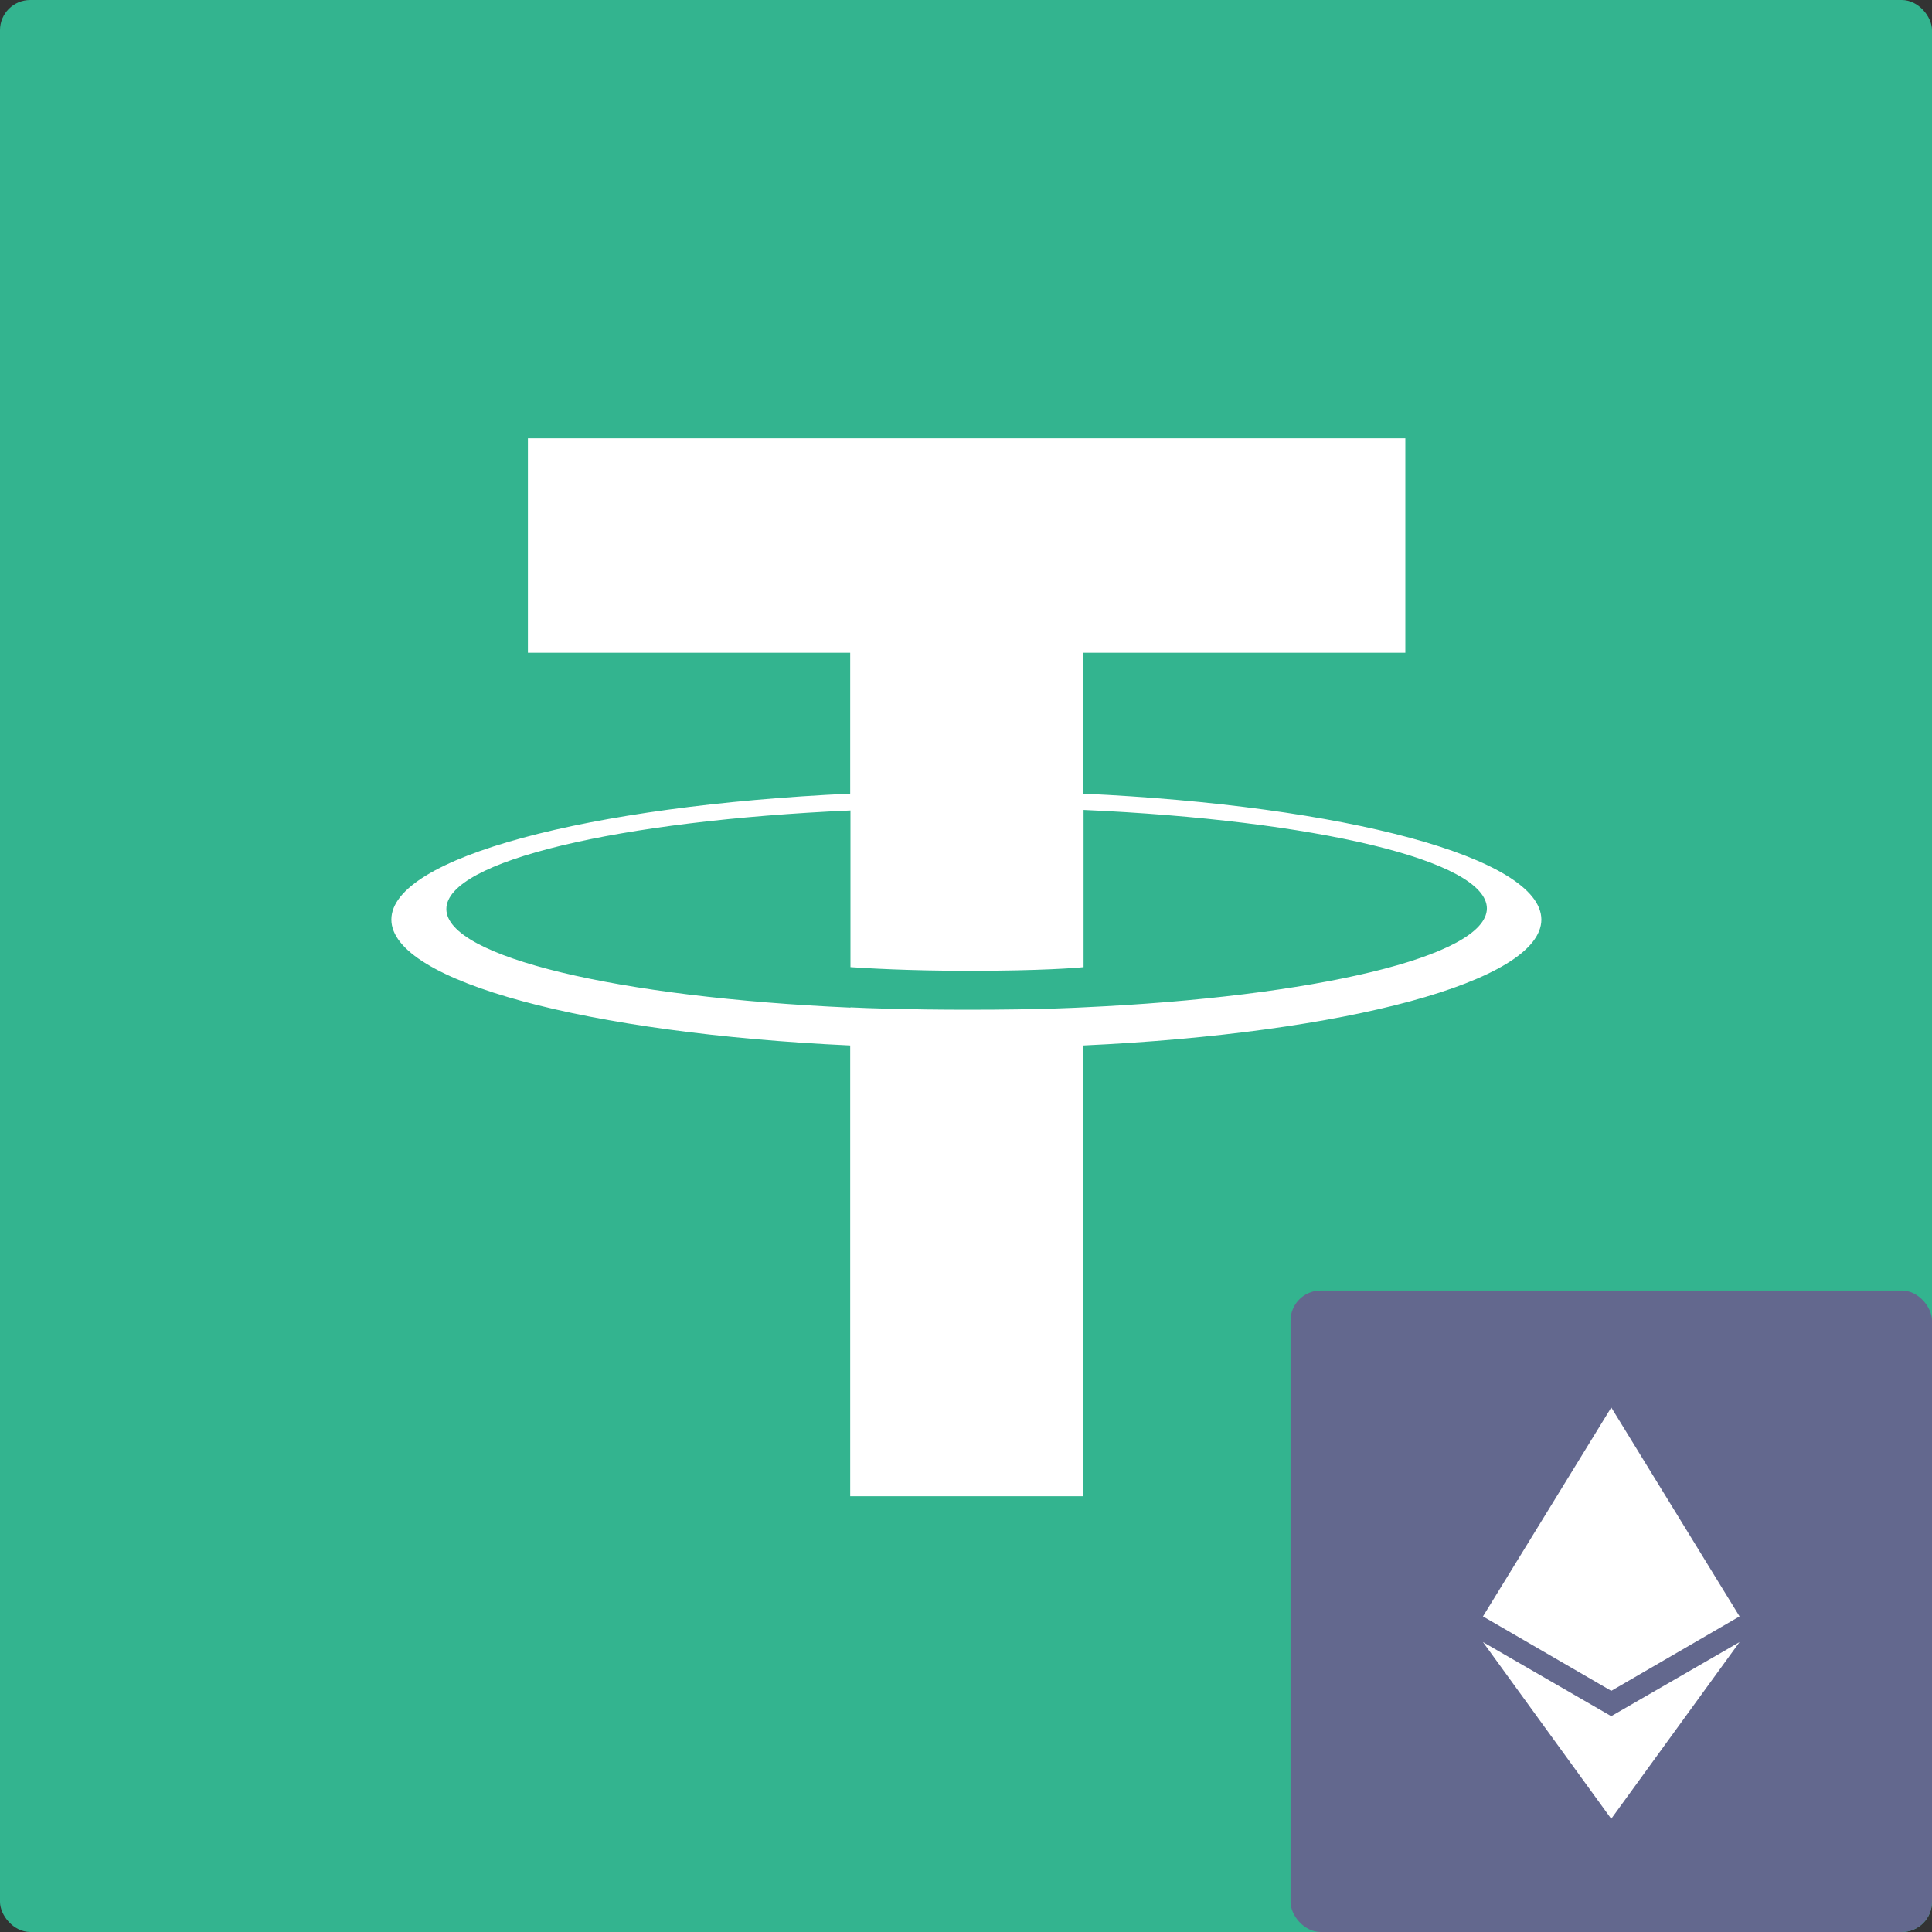 <svg xmlns="http://www.w3.org/2000/svg" viewBox="0 0 512 512" id="usdt.erc20">
			<rect x="0" y="0" width="512" height="512" fill="#333333" stroke="none"/>
			<g fill-rule="nonzero" fill="none">
				<rect fill="#33B48F" width="512" height="512" rx="8"></rect>
				<g transform="translate(342 342)">
					<rect fill="#63688E" width="170" height="170" rx="8"></rect>
					<g fill="#FFF">
						<path d="M119 86.362 85.004 31 51 86.366l34.004 19.723z"></path>
						<path d="m119 93.17-34.01 19.634L51 93.17 84.99 140z"></path>
					</g>
				</g>
				<path d="M287.018 210.323v-37.338h85.411v-56.842H139.901v56.842h85.411v37.338c-69.375 3.204-121.598 16.927-121.598 33.367 0 16.44 52.223 30.163 121.598 33.367v119.467h61.775V277.057c69.306-3.204 121.39-16.927 121.39-33.367-.07-16.44-52.154-30.163-121.46-33.367zm.07 56.633c-1.744.07-10.668.627-30.61.627-15.966 0-27.122-.418-31.096-.627v.07c-61.287-2.717-107.095-13.375-107.095-26.122 0-12.748 45.738-23.406 107.095-26.123V256.3c4.044.278 15.479.975 31.376.975 19.034 0 28.586-.767 30.4-.975v-41.657c61.216 2.717 106.885 13.375 106.885 26.122-.139 12.748-45.808 23.406-106.956 26.192" fill="#FFF"></path>
			</g>
		</svg>